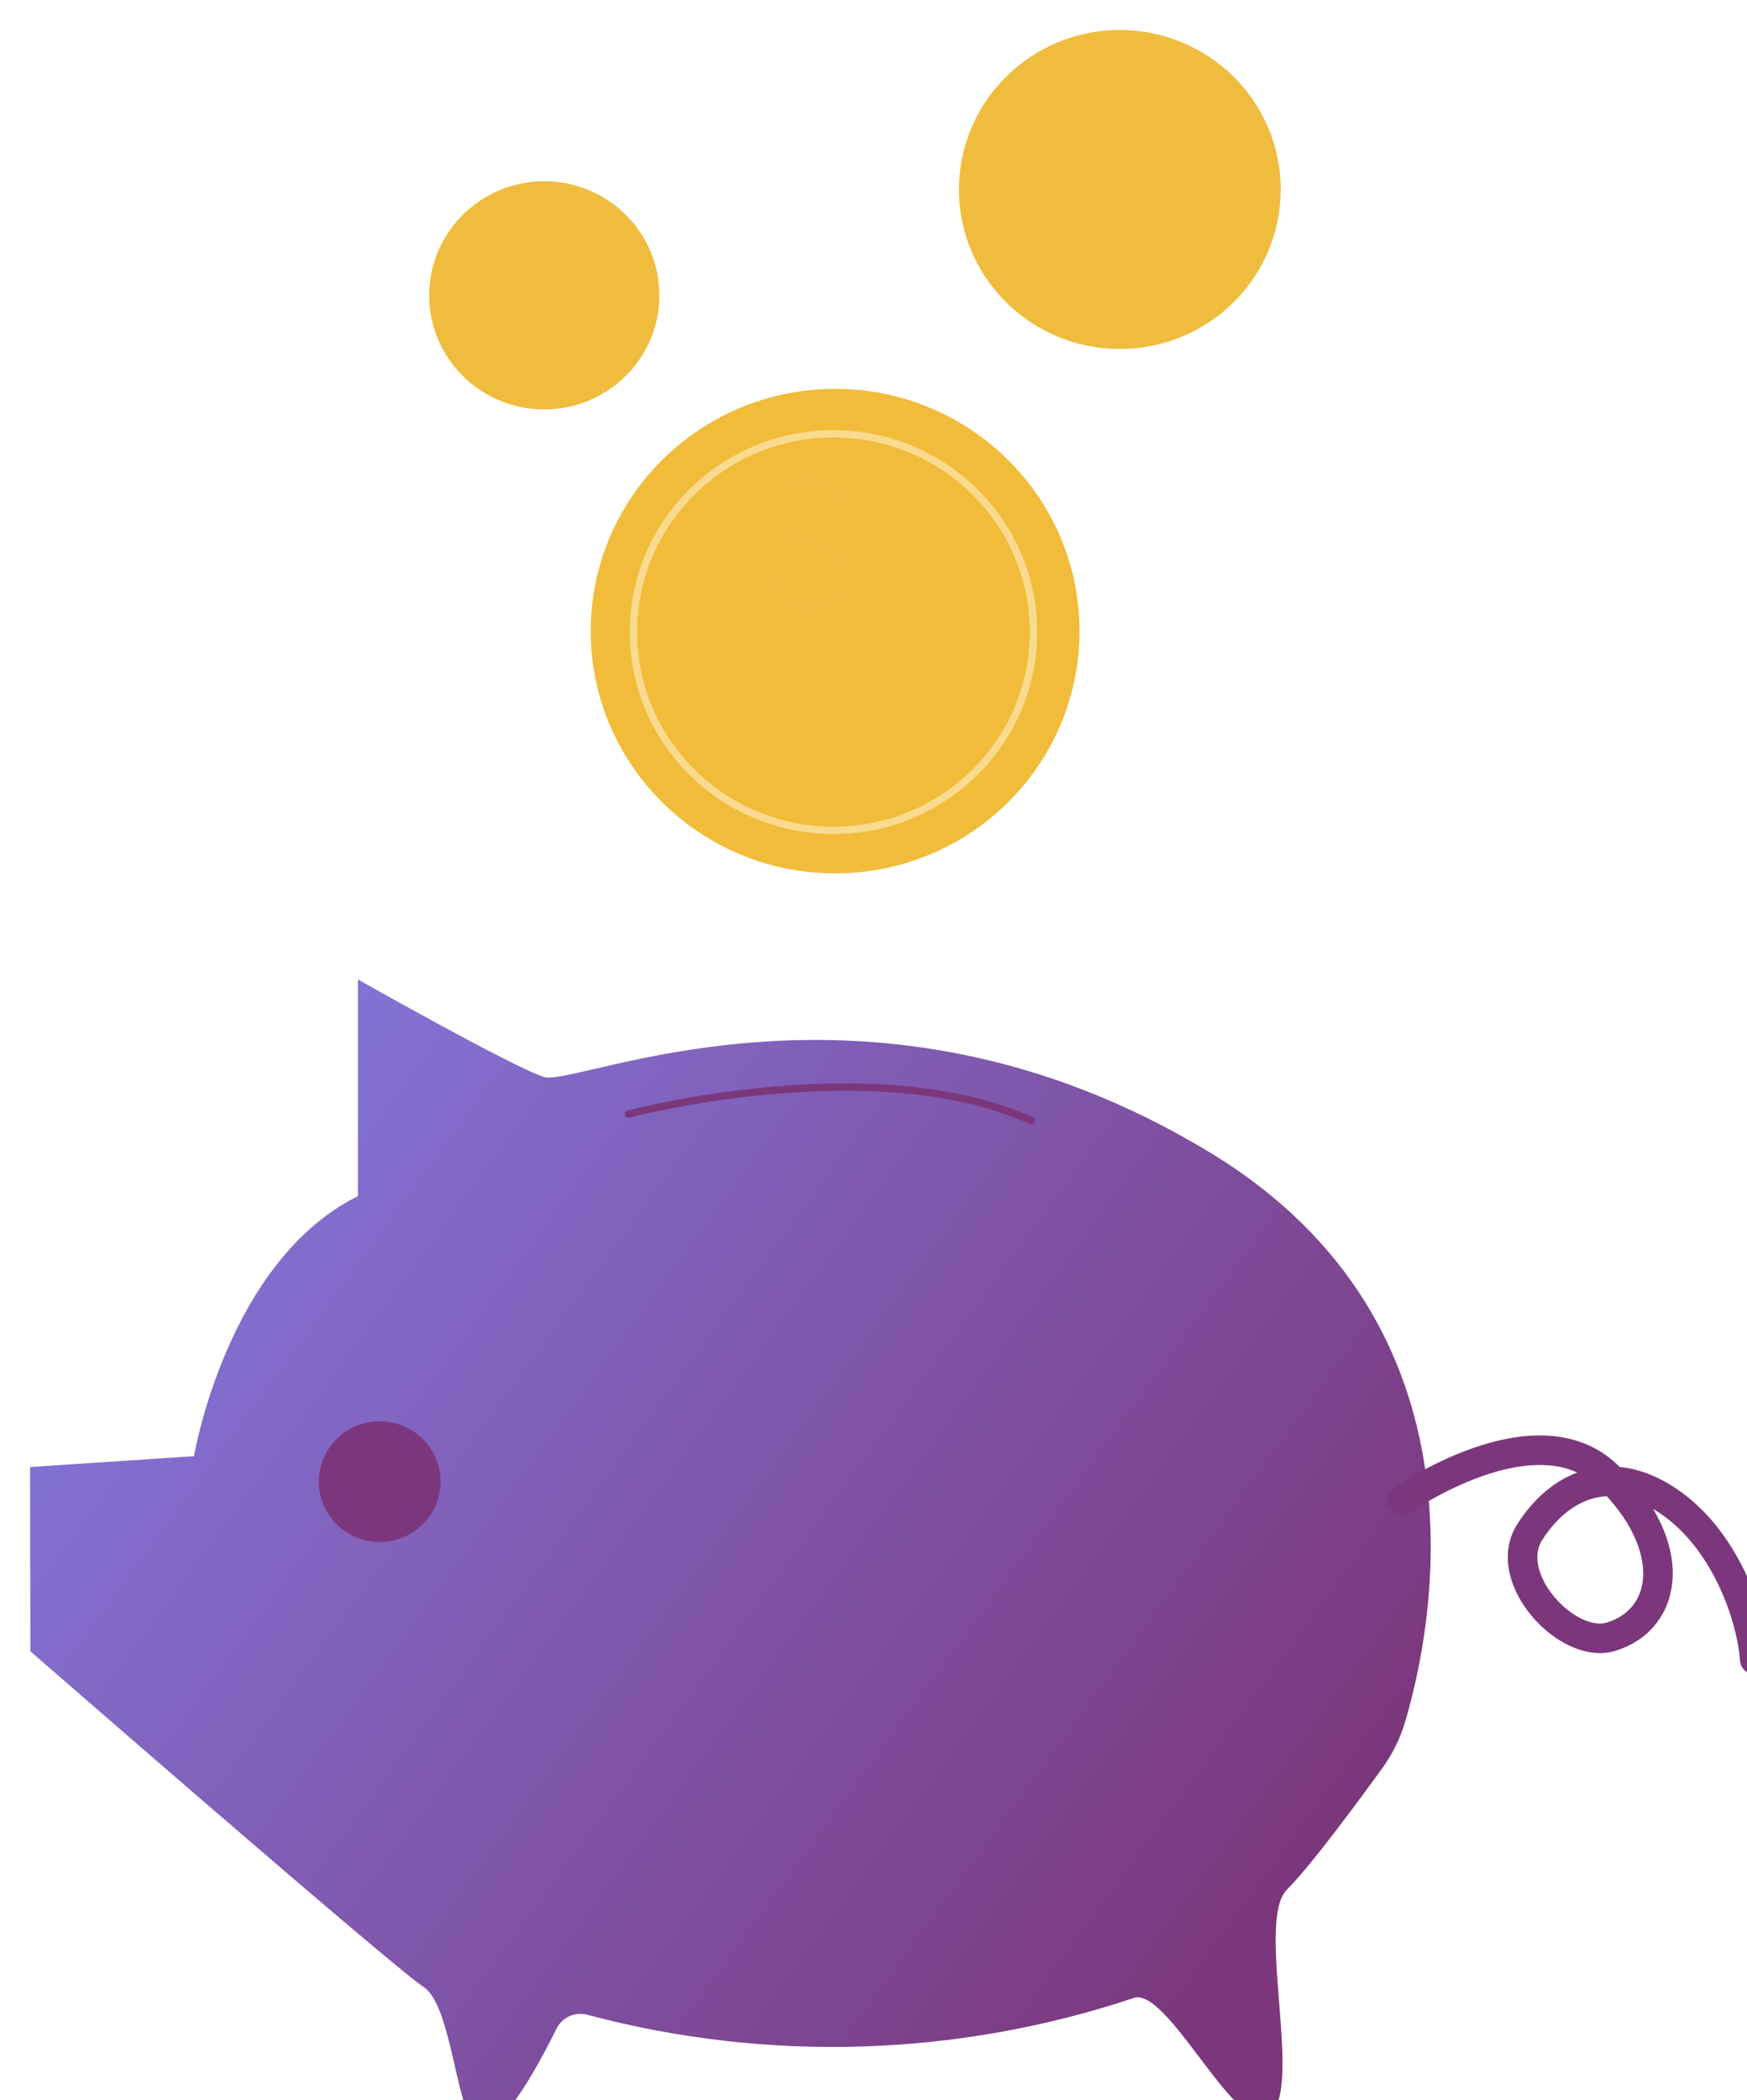 <svg width="233" height="280" viewBox="0 0 233 280" fill="none" xmlns="http://www.w3.org/2000/svg">
<g clip-path="url(#clip0_39_2)">
<g filter="url(#filter0_d_39_2)">
<path d="M0.009 191.583L21.874 190.138C21.874 190.138 26.247 164.137 43.739 155.47V126.581C43.739 126.581 64.147 138.136 68.52 139.581C72.893 141.025 112.251 122.247 157.439 149.692C195.5 172.804 187.03 213.351 183.401 225.557C182.747 227.767 181.722 229.853 180.369 231.725C177.22 236.058 170.85 244.725 167.643 247.918C163.27 252.251 170.427 276.374 164.728 278.252C160.355 279.697 151.608 260.918 147.235 262.363C123.698 270.229 98.337 271.013 74.351 264.616C73.559 264.397 72.715 264.459 71.964 264.792C71.214 265.124 70.604 265.706 70.24 266.436C68.287 270.394 64.409 277.645 61.275 279.711C56.902 282.6 56.902 263.822 52.529 260.933C48.156 258.044 0.052 216.153 0.052 216.153L0.009 191.583Z" fill="url(#paint0_linear_39_2)"/>
<path d="M182.978 196.032C182.978 196.032 200.878 183.45 210.455 192.796C220.032 202.142 218.531 211.892 210.834 214.218C205.091 215.951 196.141 206.418 200.004 200.293C203.867 194.168 210.616 190.889 218.371 196.032C226.126 201.174 229.61 211.488 230.032 217.251" stroke="#7C377C" stroke-width="3.941" stroke-miterlimit="10" stroke-linecap="round"/>
<path d="M46.64 201.578C51.124 201.578 54.76 197.976 54.76 193.533C54.76 189.089 51.124 185.487 46.64 185.487C42.156 185.487 38.521 189.089 38.521 193.533C38.521 197.976 42.156 201.578 46.64 201.578Z" fill="#7C377C"/>
<path d="M79.817 144.535C79.817 144.535 112.411 135.869 133.562 145.402" stroke="#7C377C" stroke-width="0.985" stroke-linecap="round" stroke-linejoin="round"/>
</g>
<g filter="url(#filter1_d_39_2)">
<path d="M107.382 112.439C125.383 112.439 139.976 97.978 139.976 80.14C139.976 62.302 125.383 47.842 107.382 47.842C89.381 47.842 74.788 62.302 74.788 80.14C74.788 97.978 89.381 112.439 107.382 112.439Z" fill="url(#paint1_linear_39_2)"/>
<path d="M107.163 106.705C121.896 106.705 133.839 94.87 133.839 80.27C133.839 65.671 121.896 53.836 107.163 53.836C92.431 53.836 80.487 65.671 80.487 80.27C80.487 94.87 92.431 106.705 107.163 106.705Z" stroke="url(#paint2_linear_39_2)" stroke-width="0.985"/>
<path d="M105.257 56.15V60.07H103.329V56.15H105.257ZM105.025 77.136V80.567H103.111V77.136H105.025ZM107.596 73.075C107.596 72.561 107.48 72.098 107.249 71.687C107.017 71.276 106.636 70.899 106.105 70.556C105.574 70.213 104.863 69.897 103.972 69.605C102.892 69.271 101.958 68.864 101.17 68.384C100.391 67.905 99.787 67.309 99.358 66.598C98.938 65.887 98.728 65.026 98.728 64.015C98.728 62.961 98.956 62.053 99.41 61.291C99.864 60.528 100.506 59.941 101.337 59.53C102.168 59.119 103.145 58.913 104.267 58.913C105.141 58.913 105.921 59.046 106.606 59.312C107.291 59.569 107.87 59.954 108.341 60.468C108.821 60.982 109.185 61.612 109.433 62.357C109.69 63.103 109.819 63.964 109.819 64.94H107.454C107.454 64.366 107.386 63.839 107.249 63.36C107.112 62.88 106.906 62.464 106.632 62.113C106.358 61.753 106.023 61.479 105.629 61.291C105.235 61.094 104.781 60.995 104.267 60.995C103.548 60.995 102.952 61.119 102.481 61.368C102.018 61.616 101.676 61.968 101.453 62.422C101.23 62.867 101.119 63.385 101.119 63.977C101.119 64.525 101.23 65.005 101.453 65.416C101.676 65.827 102.053 66.2 102.584 66.534C103.123 66.859 103.865 67.181 104.807 67.498C105.912 67.849 106.85 68.264 107.621 68.744C108.392 69.215 108.979 69.798 109.382 70.492C109.785 71.177 109.986 72.03 109.986 73.049C109.986 74.154 109.737 75.088 109.241 75.851C108.744 76.605 108.045 77.179 107.146 77.573C106.246 77.967 105.192 78.164 103.984 78.164C103.256 78.164 102.537 78.065 101.826 77.868C101.114 77.671 100.472 77.35 99.898 76.904C99.324 76.451 98.865 75.855 98.523 75.118C98.18 74.373 98.009 73.46 98.009 72.381H100.399C100.399 73.109 100.502 73.713 100.708 74.193C100.922 74.664 101.204 75.041 101.556 75.324C101.907 75.598 102.292 75.795 102.712 75.915C103.141 76.026 103.565 76.082 103.984 76.082C104.756 76.082 105.407 75.962 105.938 75.722C106.478 75.474 106.889 75.123 107.172 74.668C107.454 74.214 107.596 73.683 107.596 73.075Z" fill="#EFBC3E"/>
</g>
<g filter="url(#filter2_d_39_2)">
<path d="M145.355 42.526C157.205 42.526 166.812 33.006 166.812 21.263C166.812 9.52 157.205 0 145.355 0C133.504 0 123.898 9.52 123.898 21.263C123.898 33.006 133.504 42.526 145.355 42.526Z" fill="url(#paint3_linear_39_2)"/>
<path d="M145.209 38.756C154.91 38.756 162.774 30.963 162.774 21.349C162.774 11.736 154.91 3.943 145.209 3.943C135.508 3.943 127.644 11.736 127.644 21.349C127.644 30.963 135.508 38.756 145.209 38.756Z" stroke="url(#paint4_linear_39_2)" stroke-width="0.985"/>
<path d="M143.942 5.676V8.255H142.674V5.676H143.942ZM143.79 19.488V21.746H142.53V19.488H143.79ZM145.482 16.815C145.482 16.477 145.406 16.172 145.253 15.902C145.101 15.631 144.85 15.383 144.501 15.157C144.151 14.932 143.683 14.723 143.096 14.531C142.386 14.311 141.771 14.043 141.253 13.728C140.739 13.412 140.342 13.02 140.06 12.552C139.784 12.084 139.646 11.517 139.646 10.852C139.646 10.158 139.795 9.561 140.094 9.059C140.393 8.557 140.816 8.171 141.363 7.9C141.91 7.629 142.552 7.494 143.291 7.494C143.866 7.494 144.379 7.581 144.83 7.756C145.282 7.925 145.662 8.179 145.972 8.517C146.288 8.856 146.528 9.27 146.691 9.761C146.86 10.251 146.945 10.818 146.945 11.461H145.389C145.389 11.083 145.344 10.736 145.253 10.421C145.163 10.105 145.028 9.831 144.847 9.6C144.667 9.363 144.447 9.183 144.188 9.059C143.928 8.929 143.629 8.864 143.291 8.864C142.817 8.864 142.425 8.946 142.115 9.11C141.811 9.273 141.585 9.504 141.439 9.803C141.292 10.096 141.219 10.438 141.219 10.827C141.219 11.187 141.292 11.503 141.439 11.774C141.585 12.044 141.833 12.29 142.183 12.51C142.538 12.724 143.026 12.935 143.646 13.144C144.374 13.375 144.991 13.649 145.499 13.965C146.006 14.275 146.392 14.658 146.657 15.115C146.922 15.566 147.055 16.127 147.055 16.798C147.055 17.526 146.891 18.14 146.564 18.642C146.237 19.138 145.778 19.516 145.186 19.775C144.594 20.035 143.9 20.164 143.105 20.164C142.626 20.164 142.152 20.1 141.684 19.97C141.216 19.84 140.793 19.629 140.415 19.335C140.037 19.037 139.736 18.645 139.51 18.16C139.285 17.669 139.172 17.069 139.172 16.358H140.745C140.745 16.837 140.813 17.235 140.948 17.551C141.089 17.861 141.275 18.109 141.506 18.295C141.738 18.476 141.991 18.605 142.268 18.684C142.55 18.758 142.829 18.794 143.105 18.794C143.612 18.794 144.041 18.715 144.391 18.557C144.746 18.394 145.016 18.163 145.203 17.864C145.389 17.565 145.482 17.215 145.482 16.815Z" fill="#EFBC3E"/>
</g>
<g filter="url(#filter3_d_39_2)">
<path d="M68.593 50.586C77.07 50.586 83.942 43.776 83.942 35.376C83.942 26.975 77.07 20.165 68.593 20.165C60.116 20.165 53.243 26.975 53.243 35.376C53.243 43.776 60.116 50.586 68.593 50.586Z" fill="url(#paint5_linear_39_2)"/>
<path d="M68.476 47.885C75.416 47.885 81.041 42.31 81.041 35.433C81.041 28.556 75.416 22.982 68.476 22.982C61.537 22.982 55.911 28.556 55.911 35.433C55.911 42.31 61.537 47.885 68.476 47.885Z" stroke="url(#paint6_linear_39_2)" stroke-width="0.985"/>
<path d="M67.585 24.77V26.616H66.677V24.77H67.585ZM67.476 34.654V36.27H66.574V34.654H67.476ZM68.687 32.741C68.687 32.499 68.632 32.281 68.523 32.087C68.414 31.894 68.235 31.716 67.984 31.555C67.734 31.393 67.399 31.244 66.98 31.107C66.471 30.95 66.032 30.758 65.66 30.532C65.293 30.306 65.009 30.025 64.807 29.691C64.609 29.356 64.51 28.95 64.51 28.474C64.51 27.978 64.617 27.55 64.831 27.191C65.045 26.832 65.348 26.555 65.739 26.362C66.13 26.168 66.59 26.071 67.119 26.071C67.531 26.071 67.898 26.134 68.221 26.259C68.543 26.38 68.816 26.561 69.038 26.803C69.264 27.046 69.435 27.342 69.552 27.693C69.673 28.044 69.734 28.45 69.734 28.91H68.62C68.62 28.639 68.588 28.391 68.523 28.165C68.459 27.939 68.362 27.744 68.233 27.578C68.104 27.409 67.946 27.28 67.761 27.191C67.575 27.098 67.361 27.052 67.119 27.052C66.78 27.052 66.5 27.11 66.278 27.227C66.06 27.344 65.898 27.51 65.793 27.723C65.689 27.933 65.636 28.177 65.636 28.456C65.636 28.714 65.689 28.94 65.793 29.134C65.898 29.327 66.076 29.503 66.326 29.66C66.58 29.814 66.929 29.965 67.373 30.114C67.894 30.28 68.336 30.475 68.699 30.701C69.062 30.923 69.338 31.198 69.528 31.524C69.718 31.847 69.812 32.249 69.812 32.729C69.812 33.249 69.695 33.689 69.461 34.048C69.227 34.404 68.898 34.674 68.475 34.859C68.051 35.045 67.555 35.138 66.986 35.138C66.643 35.138 66.304 35.091 65.969 34.999C65.634 34.906 65.332 34.755 65.061 34.545C64.791 34.331 64.575 34.05 64.413 33.703C64.252 33.352 64.171 32.923 64.171 32.414H65.297C65.297 32.757 65.346 33.042 65.442 33.268C65.543 33.489 65.677 33.667 65.842 33.8C66.007 33.929 66.189 34.022 66.387 34.079C66.588 34.131 66.788 34.157 66.986 34.157C67.349 34.157 67.656 34.101 67.906 33.988C68.16 33.871 68.354 33.705 68.487 33.492C68.62 33.278 68.687 33.028 68.687 32.741Z" fill="#EFBC3E"/>
</g>
</g>
<defs>
<filter id="filter0_d_39_2" x="0.009" y="126.581" width="238.995" height="160.432" filterUnits="userSpaceOnUse" color-interpolation-filters="sRGB">
<feFlood flood-opacity="0" result="BackgroundImageFix"/>
<feColorMatrix in="SourceAlpha" type="matrix" values="0 0 0 0 0 0 0 0 0 0 0 0 0 0 0 0 0 0 127 0" result="hardAlpha"/>
<feOffset dx="4" dy="4"/>
<feGaussianBlur stdDeviation="1.5"/>
<feColorMatrix type="matrix" values="0 0 0 0 0 0 0 0 0 0 0 0 0 0 0 0 0 0 0.7 0"/>
<feBlend mode="hard-light" in2="BackgroundImageFix" result="effect1_dropShadow_39_2"/>
<feBlend mode="normal" in="SourceGraphic" in2="effect1_dropShadow_39_2" result="shape"/>
</filter>
<filter id="filter1_d_39_2" x="74.788" y="47.842" width="72.188" height="71.598" filterUnits="userSpaceOnUse" color-interpolation-filters="sRGB">
<feFlood flood-opacity="0" result="BackgroundImageFix"/>
<feColorMatrix in="SourceAlpha" type="matrix" values="0 0 0 0 0 0 0 0 0 0 0 0 0 0 0 0 0 0 127 0" result="hardAlpha"/>
<feOffset dx="4" dy="4"/>
<feGaussianBlur stdDeviation="1.5"/>
<feComposite in2="hardAlpha" operator="out"/>
<feColorMatrix type="matrix" values="0 0 0 0 0 0 0 0 0 0 0 0 0 0 0 0 0 0 0.25 0"/>
<feBlend mode="normal" in2="BackgroundImageFix" result="effect1_dropShadow_39_2"/>
<feBlend mode="normal" in="SourceGraphic" in2="effect1_dropShadow_39_2" result="shape"/>
</filter>
<filter id="filter2_d_39_2" x="123.898" y="0" width="49.914" height="49.526" filterUnits="userSpaceOnUse" color-interpolation-filters="sRGB">
<feFlood flood-opacity="0" result="BackgroundImageFix"/>
<feColorMatrix in="SourceAlpha" type="matrix" values="0 0 0 0 0 0 0 0 0 0 0 0 0 0 0 0 0 0 127 0" result="hardAlpha"/>
<feOffset dx="4" dy="4"/>
<feGaussianBlur stdDeviation="1.5"/>
<feComposite in2="hardAlpha" operator="out"/>
<feColorMatrix type="matrix" values="0 0 0 0 0 0 0 0 0 0 0 0 0 0 0 0 0 0 0.25 0"/>
<feBlend mode="normal" in2="BackgroundImageFix" result="effect1_dropShadow_39_2"/>
<feBlend mode="normal" in="SourceGraphic" in2="effect1_dropShadow_39_2" result="shape"/>
</filter>
<filter id="filter3_d_39_2" x="53.243" y="20.165" width="37.699" height="37.421" filterUnits="userSpaceOnUse" color-interpolation-filters="sRGB">
<feFlood flood-opacity="0" result="BackgroundImageFix"/>
<feColorMatrix in="SourceAlpha" type="matrix" values="0 0 0 0 0 0 0 0 0 0 0 0 0 0 0 0 0 0 127 0" result="hardAlpha"/>
<feOffset dx="4" dy="4"/>
<feGaussianBlur stdDeviation="1.5"/>
<feComposite in2="hardAlpha" operator="out"/>
<feColorMatrix type="matrix" values="0 0 0 0 0 0 0 0 0 0 0 0 0 0 0 0 0 0 0.25 0"/>
<feBlend mode="normal" in2="BackgroundImageFix" result="effect1_dropShadow_39_2"/>
<feBlend mode="normal" in="SourceGraphic" in2="effect1_dropShadow_39_2" result="shape"/>
</filter>
<linearGradient id="paint0_linear_39_2" x1="163.634" y1="254.259" x2="13.468" y2="144.146" gradientUnits="userSpaceOnUse">
<stop stop-color="#7C377C"/>
<stop offset="1" stop-color="#8377DC"/>
</linearGradient>
<linearGradient id="paint1_linear_39_2" x1="2977.61" y1="6434.61" x2="5716.69" y2="2317.35" gradientUnits="userSpaceOnUse">
<stop stop-color="#F4BB2E"/>
<stop offset="1" stop-color="#EFBC3E"/>
</linearGradient>
<linearGradient id="paint2_linear_39_2" x1="2999.35" y1="2991.73" x2="5005.36" y2="2991.73" gradientUnits="userSpaceOnUse">
<stop stop-color="#F9DA8E"/>
<stop offset="1" stop-color="#F9FE15"/>
<stop offset="1" stop-color="#7A5BF5"/>
</linearGradient>
<linearGradient id="paint3_linear_39_2" x1="3579.8" y1="1840.94" x2="4766.8" y2="56.347" gradientUnits="userSpaceOnUse">
<stop stop-color="#EFBC3E"/>
<stop offset="1" stop-color="#7A5BF5"/>
</linearGradient>
<linearGradient id="paint4_linear_39_2" x1="3186.09" y1="518.468" x2="4067.86" y2="518.468" gradientUnits="userSpaceOnUse">
<stop stop-color="#EFBC3E"/>
<stop offset="1" stop-color="#EFBC3E"/>
</linearGradient>
<linearGradient id="paint5_linear_39_2" x1="1076.13" y1="1386.98" x2="1683.96" y2="473.491" gradientUnits="userSpaceOnUse">
<stop stop-color="#EFBC3E"/>
<stop offset="1" stop-color="#EFBC3E"/>
</linearGradient>
<linearGradient id="paint6_linear_39_2" x1="1007.1" y1="633.853" x2="1465.74" y2="633.853" gradientUnits="userSpaceOnUse">
<stop stop-color="#EFBC3E"/>
<stop offset="1" stop-color="#EFBC3E"/>
</linearGradient>
<clipPath id="clip0_39_2">
<rect width="233" height="280" fill="white"/>
</clipPath>
</defs>
</svg>
